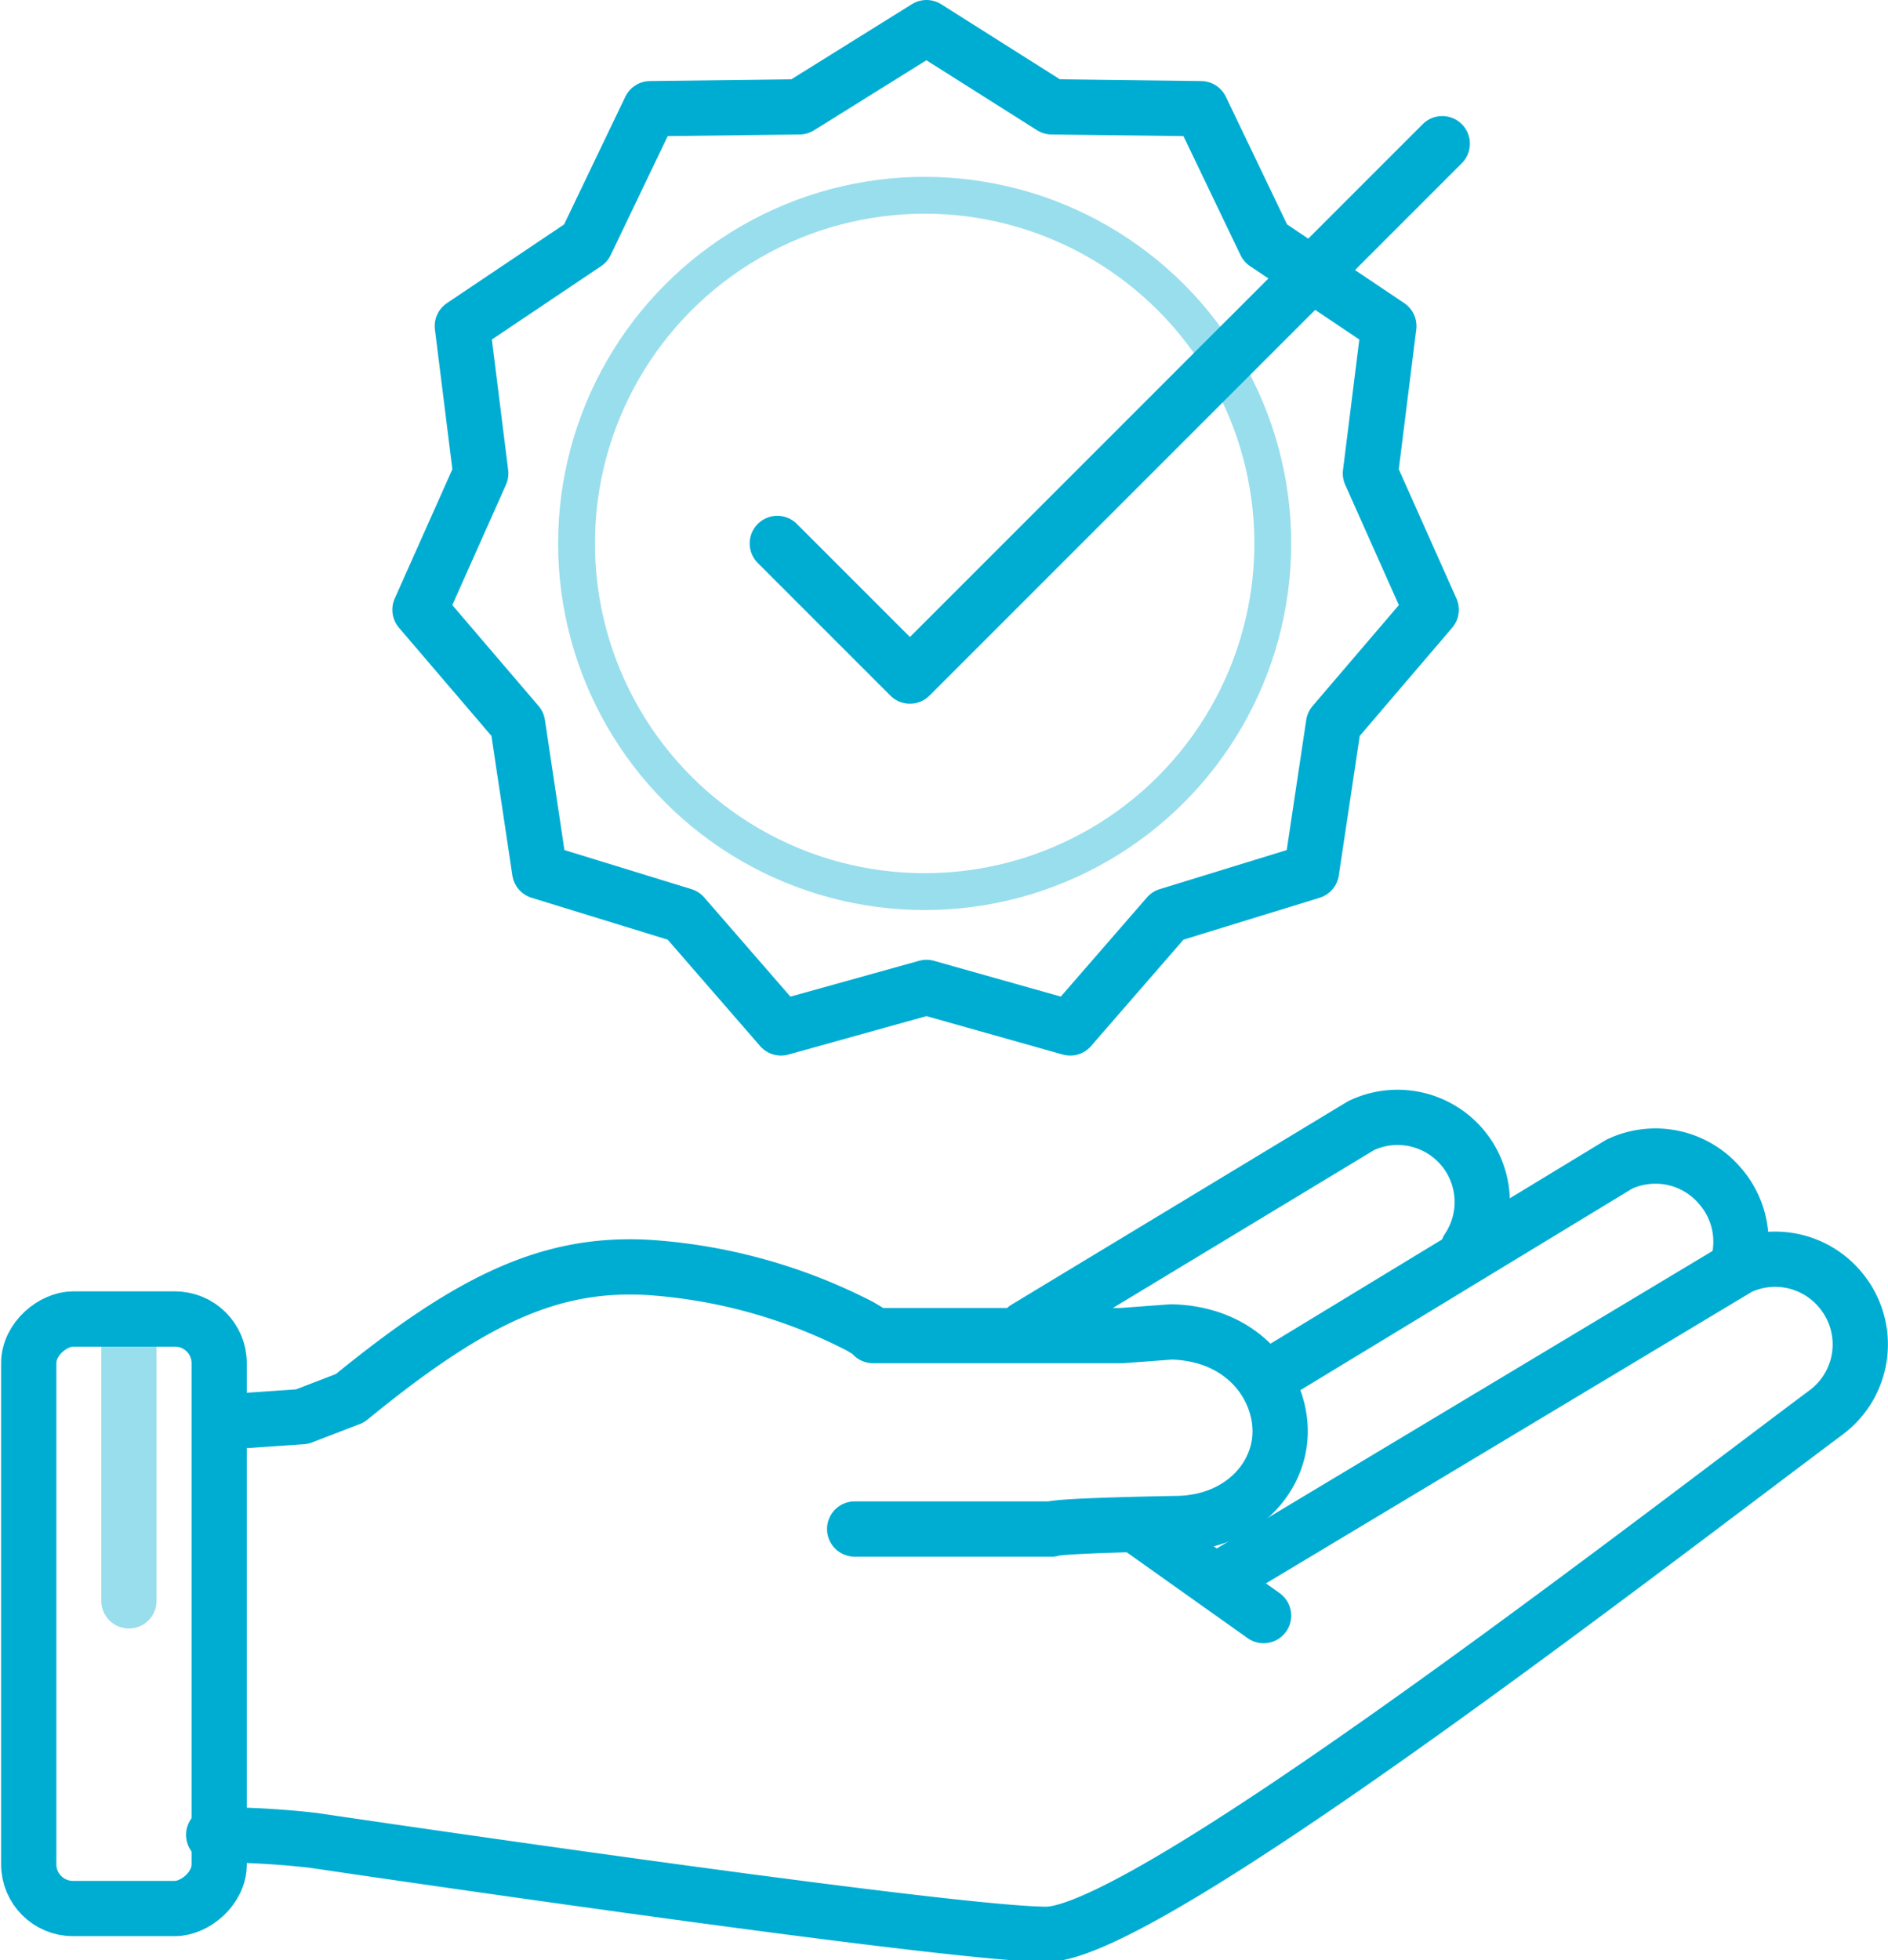 <svg xmlns="http://www.w3.org/2000/svg" width="102.5" height="106.4" viewBox="0 0 102.5 106.4"><defs><style>.a,.b,.c{fill:none;stroke-linecap:round;stroke-linejoin:round;}.a,.c{stroke:#99deed;}.a,.b{stroke-width:3px;}.b{stroke:#00add2;}.c{stroke-width:2px;}</style></defs><title>ico-quality-assurance-engineer</title><line class="a" x1="7" y1="86.9" x2="7" y2="71.7"/><path class="b" d="M11.6,99.6a46.7,46.7,0,0,1,5.4.3s34.4,5.1,39.8,5.1S88.8,84.4,99.1,76.7a4.6,4.6,0,0,0,.8-6.7h0a4.6,4.6,0,0,0-5.5-1.2l-28,16.8"/><path class="b" d="M46.4,83H57.1c.5-.2,6.9-.3,6.9-.3,3.4-.1,5.5-2.5,5.5-5s-2-5.3-5.9-5.4l-2.7.2H47.4l-.2-.2-.5-.3a29.3,29.3,0,0,0-11.5-3.2c-5.3-.3-9.6,1.7-16.2,7.1l-2.6,1-2.9.2"/><rect class="b" x="-9.3" y="82.4" width="32" height="10.34" rx="2.4" ry="2.4" transform="translate(94.3 80.9) rotate(90)"/><path class="b" d="M94.3,68.8a4.6,4.6,0,0,0-.9-4.4h0a4.6,4.6,0,0,0-5.5-1.2L68.8,74.8"/><path class="b" d="M79.7,67.8a4.6,4.6,0,0,0-.3-5.5h0a4.6,4.6,0,0,0-5.5-1.2l-18.2,11"/><line class="b" x1="61.7" y1="82.8" x2="68.6" y2="87.7"/><polygon class="b" points="50.3 1.5 57.1 5.8 65.2 5.9 68.7 13.2 75.4 17.7 74.4 25.7 77.7 33.1 72.4 39.3 71.2 47.3 63.4 49.7 58.1 55.8 50.3 53.6 42.4 55.8 37.1 49.7 29.3 47.3 28.1 39.3 22.8 33.1 26.1 25.7 25.1 17.7 31.8 13.2 35.3 5.9 43.4 5.8 50.3 1.5"/><circle class="c" cx="50.2" cy="29.5" r="18.9"/><polyline class="b" points="42.2 29.5 49.4 36.7 78.3 7.8"/></svg>